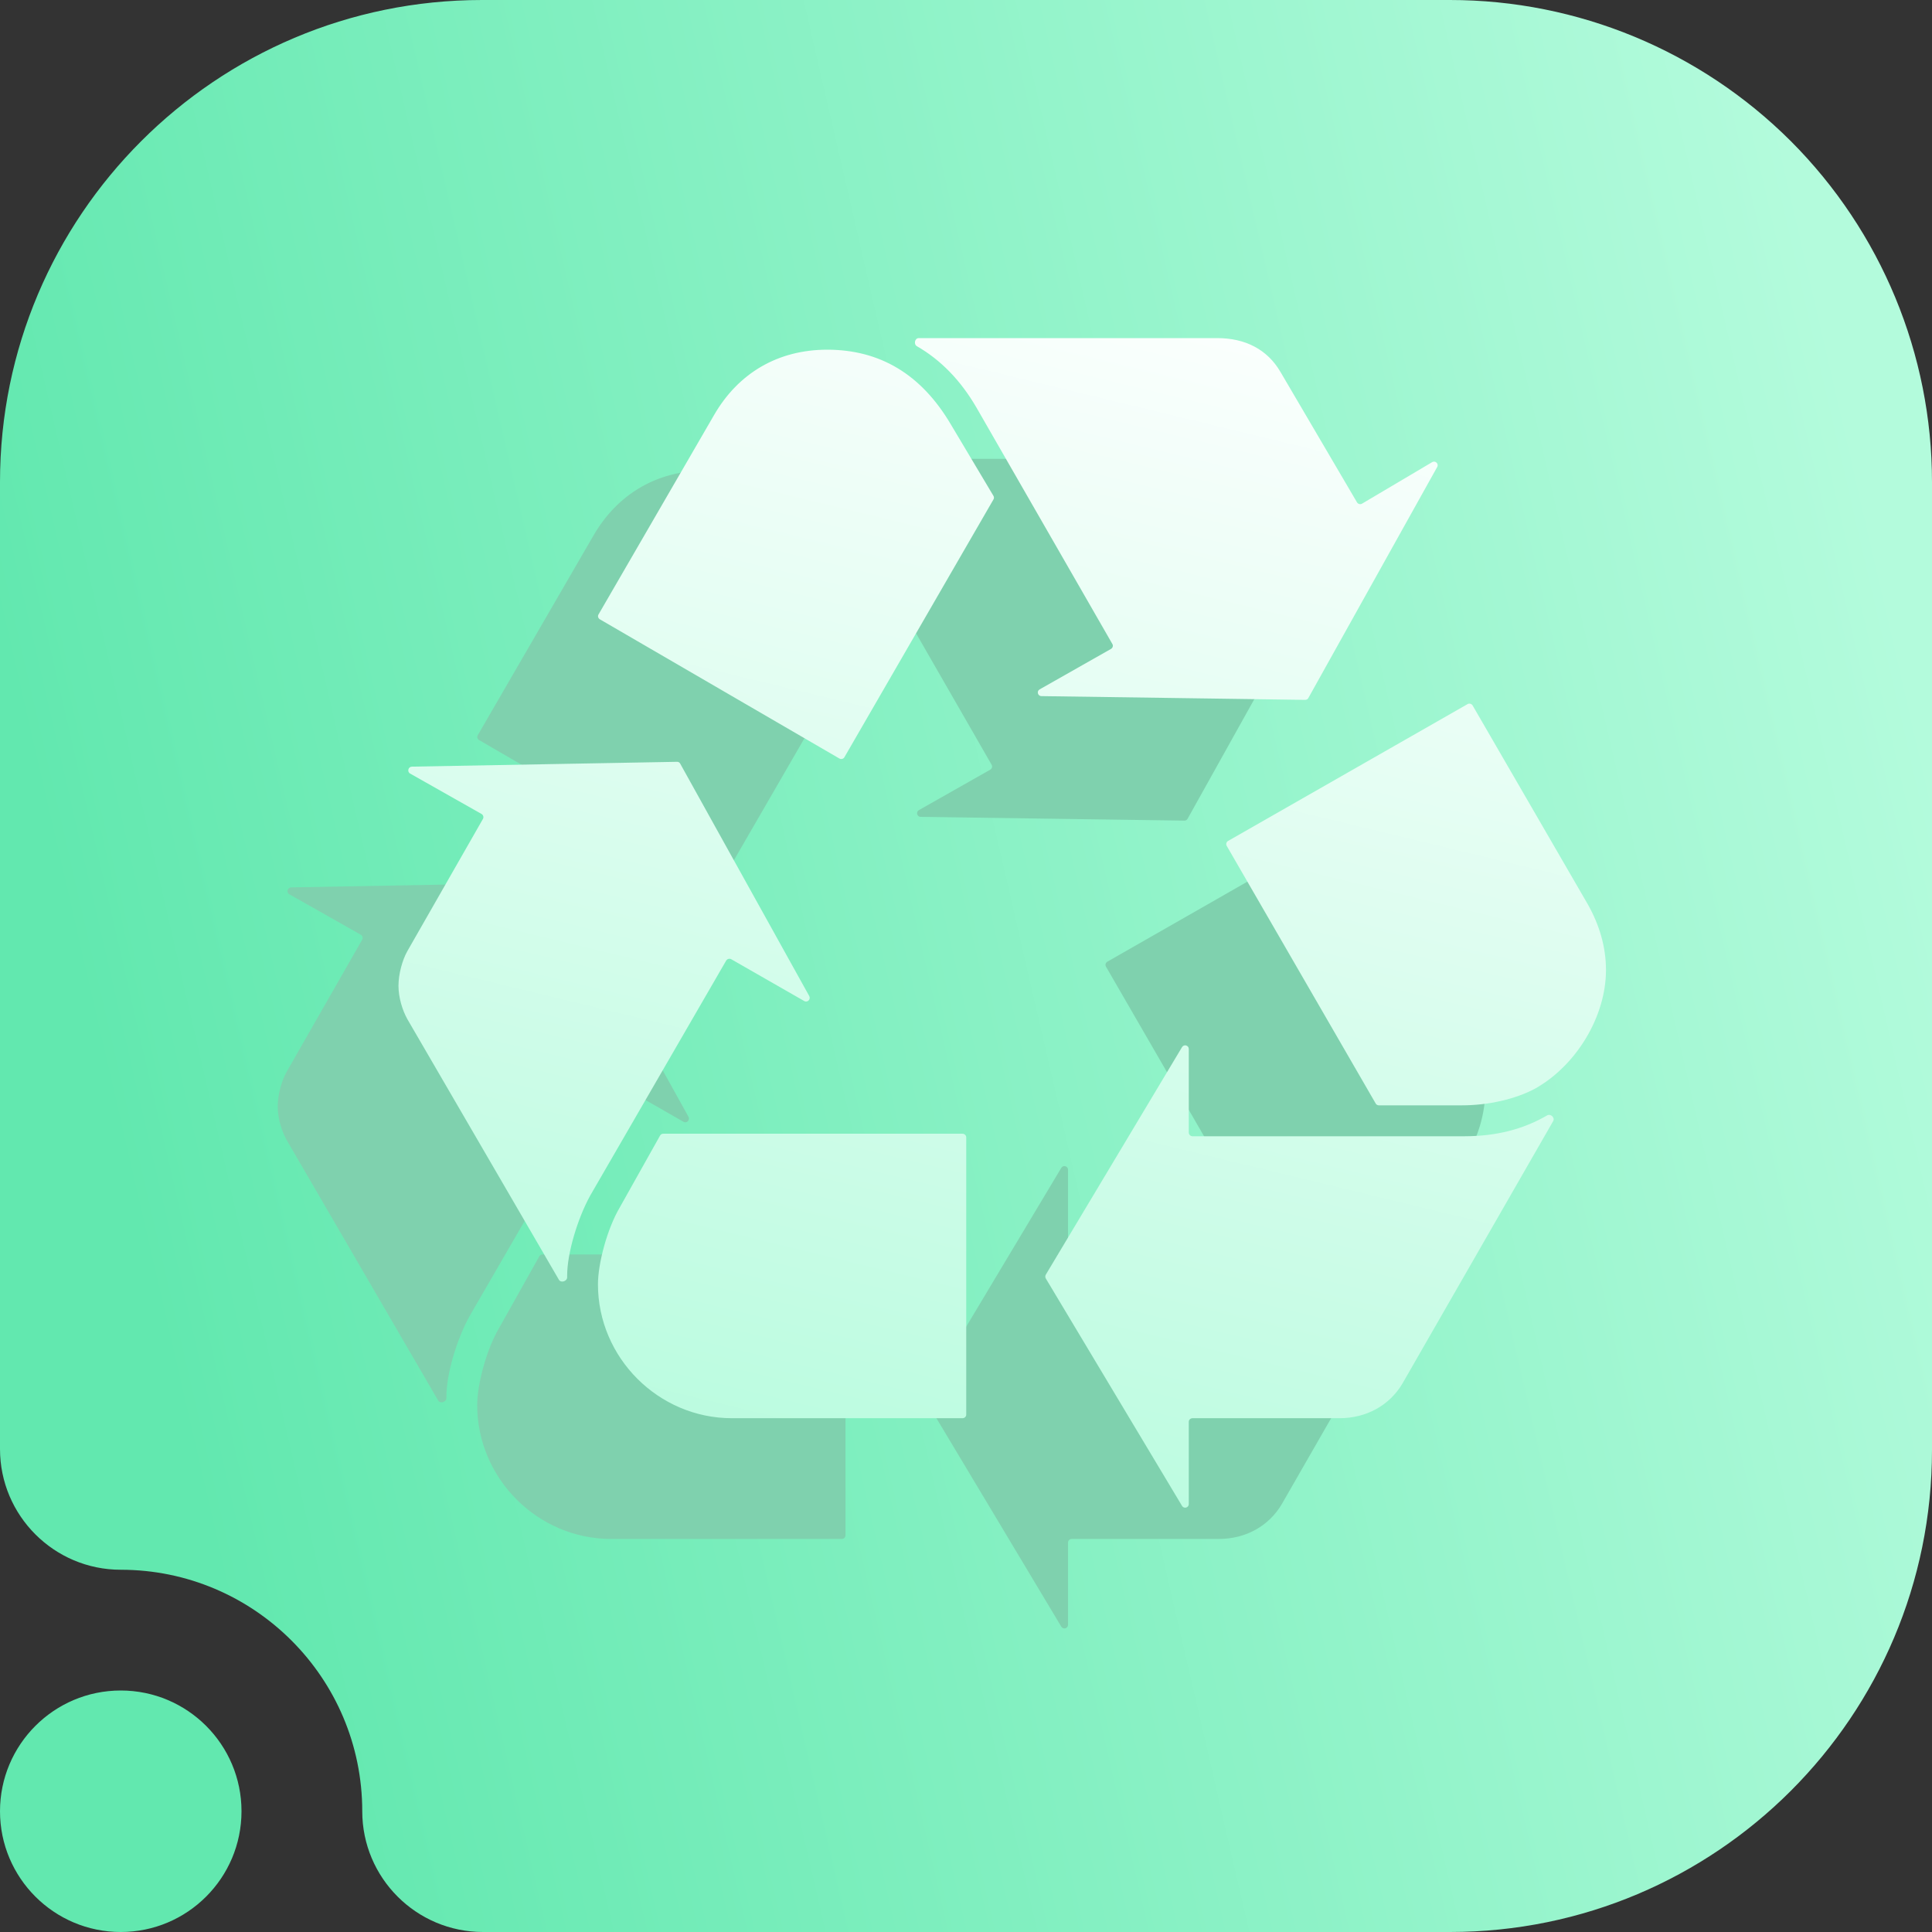 <svg width="16" height="16" viewBox="0 0 16 16" fill="none" xmlns="http://www.w3.org/2000/svg">
<rect x="0" y="0" width="16" height="16" fill="#333333" stroke="none"/>
<g clip-path="url(#clip0_62_239)">
<path fill-rule="evenodd" clip-rule="evenodd" d="M1 13C0.448 13 0 12.552 0 12V3.992C0 1.787 1.787 0 3.992 0C6.357 0 9.643 0 12.008 0C13.067 0 14.082 0.421 14.831 1.169C15.579 1.918 16 2.933 16 3.992C16 6.357 16 9.643 16 12.008C16 14.213 14.213 16 12.008 16C8.751 16 4 16 4 16C3.448 16 3 15.552 3 15C3 13.896 2.104 13 1 13ZM1 14C1.552 14 2 14.448 2 15C2 15.552 1.552 16 1 16C0.448 16 0 15.552 0 15C0 14.448 0.448 14 1 14Z" fill="url(#paint0_linear_62_239)"/>
<path d="M3.888 10.901C3.782 11.093 3.697 11.381 3.697 11.562C3.697 11.568 3.697 11.573 3.697 11.578C3.697 11.611 3.646 11.627 3.629 11.599L2.374 9.441C2.332 9.366 2.3 9.26 2.3 9.164C2.3 9.067 2.332 8.95 2.374 8.876L2.999 7.783C3.008 7.768 3.002 7.749 2.988 7.741L2.396 7.406C2.37 7.391 2.38 7.35 2.411 7.349L4.606 7.309C4.617 7.308 4.628 7.314 4.633 7.324L5.702 9.249C5.716 9.276 5.687 9.306 5.66 9.29L5.056 8.944C5.041 8.936 5.023 8.941 5.014 8.955L3.888 10.901L3.888 10.901ZM4.912 4.44C5.114 4.088 5.445 3.896 5.85 3.896C6.287 3.896 6.629 4.099 6.874 4.514L7.227 5.106C7.233 5.116 7.233 5.128 7.227 5.137L5.993 7.271C5.985 7.285 5.966 7.29 5.952 7.282L3.968 6.129C3.953 6.12 3.948 6.102 3.957 6.088L4.912 4.44ZM5.061 12.745C4.453 12.745 3.952 12.244 3.952 11.636C3.952 11.466 4.027 11.178 4.134 10.997L4.466 10.405C4.471 10.395 4.481 10.389 4.492 10.389H6.971C6.988 10.389 7.002 10.403 7.002 10.419V12.715C7.002 12.732 6.988 12.745 6.971 12.745L5.061 12.745ZM7.087 4.376C6.956 4.15 6.79 3.98 6.593 3.867C6.565 3.85 6.576 3.8 6.609 3.8H9.081C9.315 3.8 9.496 3.896 9.603 4.078L10.238 5.16C10.247 5.175 10.265 5.179 10.28 5.171L10.861 4.827C10.887 4.812 10.918 4.841 10.902 4.868L9.835 6.781C9.83 6.79 9.82 6.796 9.809 6.796L7.625 6.765C7.594 6.765 7.583 6.724 7.61 6.709L8.201 6.374C8.215 6.366 8.221 6.347 8.212 6.333L7.087 4.376L7.087 4.376ZM11.127 10.41C11.39 10.41 11.616 10.352 11.813 10.237C11.841 10.221 11.879 10.255 11.863 10.284L10.615 12.457C10.508 12.638 10.317 12.745 10.093 12.745H8.876C8.859 12.745 8.845 12.758 8.845 12.775V13.456C8.845 13.486 8.805 13.498 8.789 13.471L7.661 11.588C7.655 11.578 7.655 11.566 7.661 11.556L8.789 9.672C8.805 9.645 8.845 9.657 8.845 9.687V10.379C8.845 10.396 8.859 10.41 8.876 10.41H11.127ZM12.15 8.49C12.246 8.661 12.3 8.842 12.3 9.034C12.3 9.418 12.055 9.823 11.714 10.015C11.554 10.101 11.329 10.154 11.106 10.154H10.419C10.408 10.154 10.398 10.148 10.393 10.139L9.159 8.005C9.151 7.991 9.156 7.972 9.171 7.964L11.154 6.831C11.169 6.823 11.187 6.828 11.196 6.843L12.15 8.49Z" fill="#7FD1AE"/>
<path d="M4.888 9.901C4.782 10.093 4.697 10.381 4.697 10.562C4.697 10.568 4.697 10.573 4.697 10.578C4.697 10.611 4.646 10.627 4.629 10.599L3.374 8.441C3.332 8.366 3.3 8.26 3.3 8.164C3.3 8.067 3.332 7.95 3.374 7.876L3.999 6.783C4.008 6.768 4.002 6.749 3.988 6.741L3.396 6.406C3.37 6.391 3.38 6.35 3.411 6.349L5.606 6.309C5.617 6.308 5.628 6.314 5.633 6.324L6.702 8.249C6.716 8.276 6.687 8.306 6.66 8.29L6.056 7.944C6.041 7.936 6.023 7.941 6.014 7.955L4.888 9.901L4.888 9.901ZM5.912 3.44C6.114 3.088 6.445 2.896 6.85 2.896C7.287 2.896 7.629 3.099 7.874 3.514L8.227 4.106C8.233 4.116 8.233 4.128 8.227 4.137L6.993 6.271C6.985 6.285 6.966 6.29 6.952 6.282L4.968 5.129C4.953 5.12 4.948 5.102 4.957 5.088L5.912 3.44ZM6.061 11.745C5.453 11.745 4.952 11.244 4.952 10.636C4.952 10.466 5.027 10.178 5.134 9.997L5.466 9.405C5.471 9.395 5.481 9.389 5.492 9.389H7.971C7.988 9.389 8.002 9.403 8.002 9.419V11.715C8.002 11.732 7.988 11.745 7.971 11.745L6.061 11.745ZM8.087 3.376C7.956 3.15 7.79 2.98 7.593 2.867C7.565 2.85 7.576 2.8 7.609 2.8H10.081C10.315 2.8 10.496 2.896 10.603 3.078L11.238 4.16C11.247 4.175 11.265 4.179 11.28 4.171L11.861 3.827C11.887 3.812 11.918 3.841 11.902 3.868L10.835 5.781C10.83 5.79 10.82 5.796 10.809 5.796L8.625 5.765C8.594 5.765 8.583 5.724 8.61 5.709L9.201 5.374C9.215 5.366 9.221 5.347 9.212 5.333L8.087 3.376L8.087 3.376ZM12.127 9.41C12.39 9.41 12.616 9.352 12.813 9.237C12.841 9.221 12.879 9.255 12.863 9.284L11.615 11.457C11.508 11.638 11.317 11.745 11.093 11.745H9.876C9.859 11.745 9.845 11.758 9.845 11.775V12.456C9.845 12.486 9.805 12.498 9.789 12.471L8.661 10.588C8.655 10.578 8.655 10.566 8.661 10.556L9.789 8.672C9.805 8.645 9.845 8.657 9.845 8.687V9.379C9.845 9.396 9.859 9.41 9.876 9.41H12.127ZM13.15 7.49C13.246 7.661 13.3 7.842 13.3 8.034C13.3 8.418 13.055 8.823 12.714 9.015C12.554 9.101 12.329 9.154 12.106 9.154H11.419C11.408 9.154 11.398 9.148 11.393 9.139L10.159 7.005C10.151 6.991 10.156 6.972 10.171 6.964L12.154 5.831C12.169 5.823 12.187 5.828 12.196 5.843L13.15 7.49Z" fill="url(#paint1_linear_62_239)"/>
</g>
<defs>
<linearGradient id="paint0_linear_62_239" x1="2" y1="14" x2="16.972" y2="10.546" gradientUnits="userSpaceOnUse">
<stop stop-color="#62E8AF"/>
<stop offset="1" stop-color="#B3FBDC"/>
</linearGradient>
<linearGradient id="paint1_linear_62_239" x1="3.3" y1="12.486" x2="6.07" y2="1.049" gradientUnits="userSpaceOnUse">
<stop stop-color="#B3FBDC"/>
<stop offset="1" stop-color="white"/>
</linearGradient>
<clipPath id="clip0_62_239">
<rect width="16" height="16" fill="white"/>
</clipPath>
</defs>
</svg>
